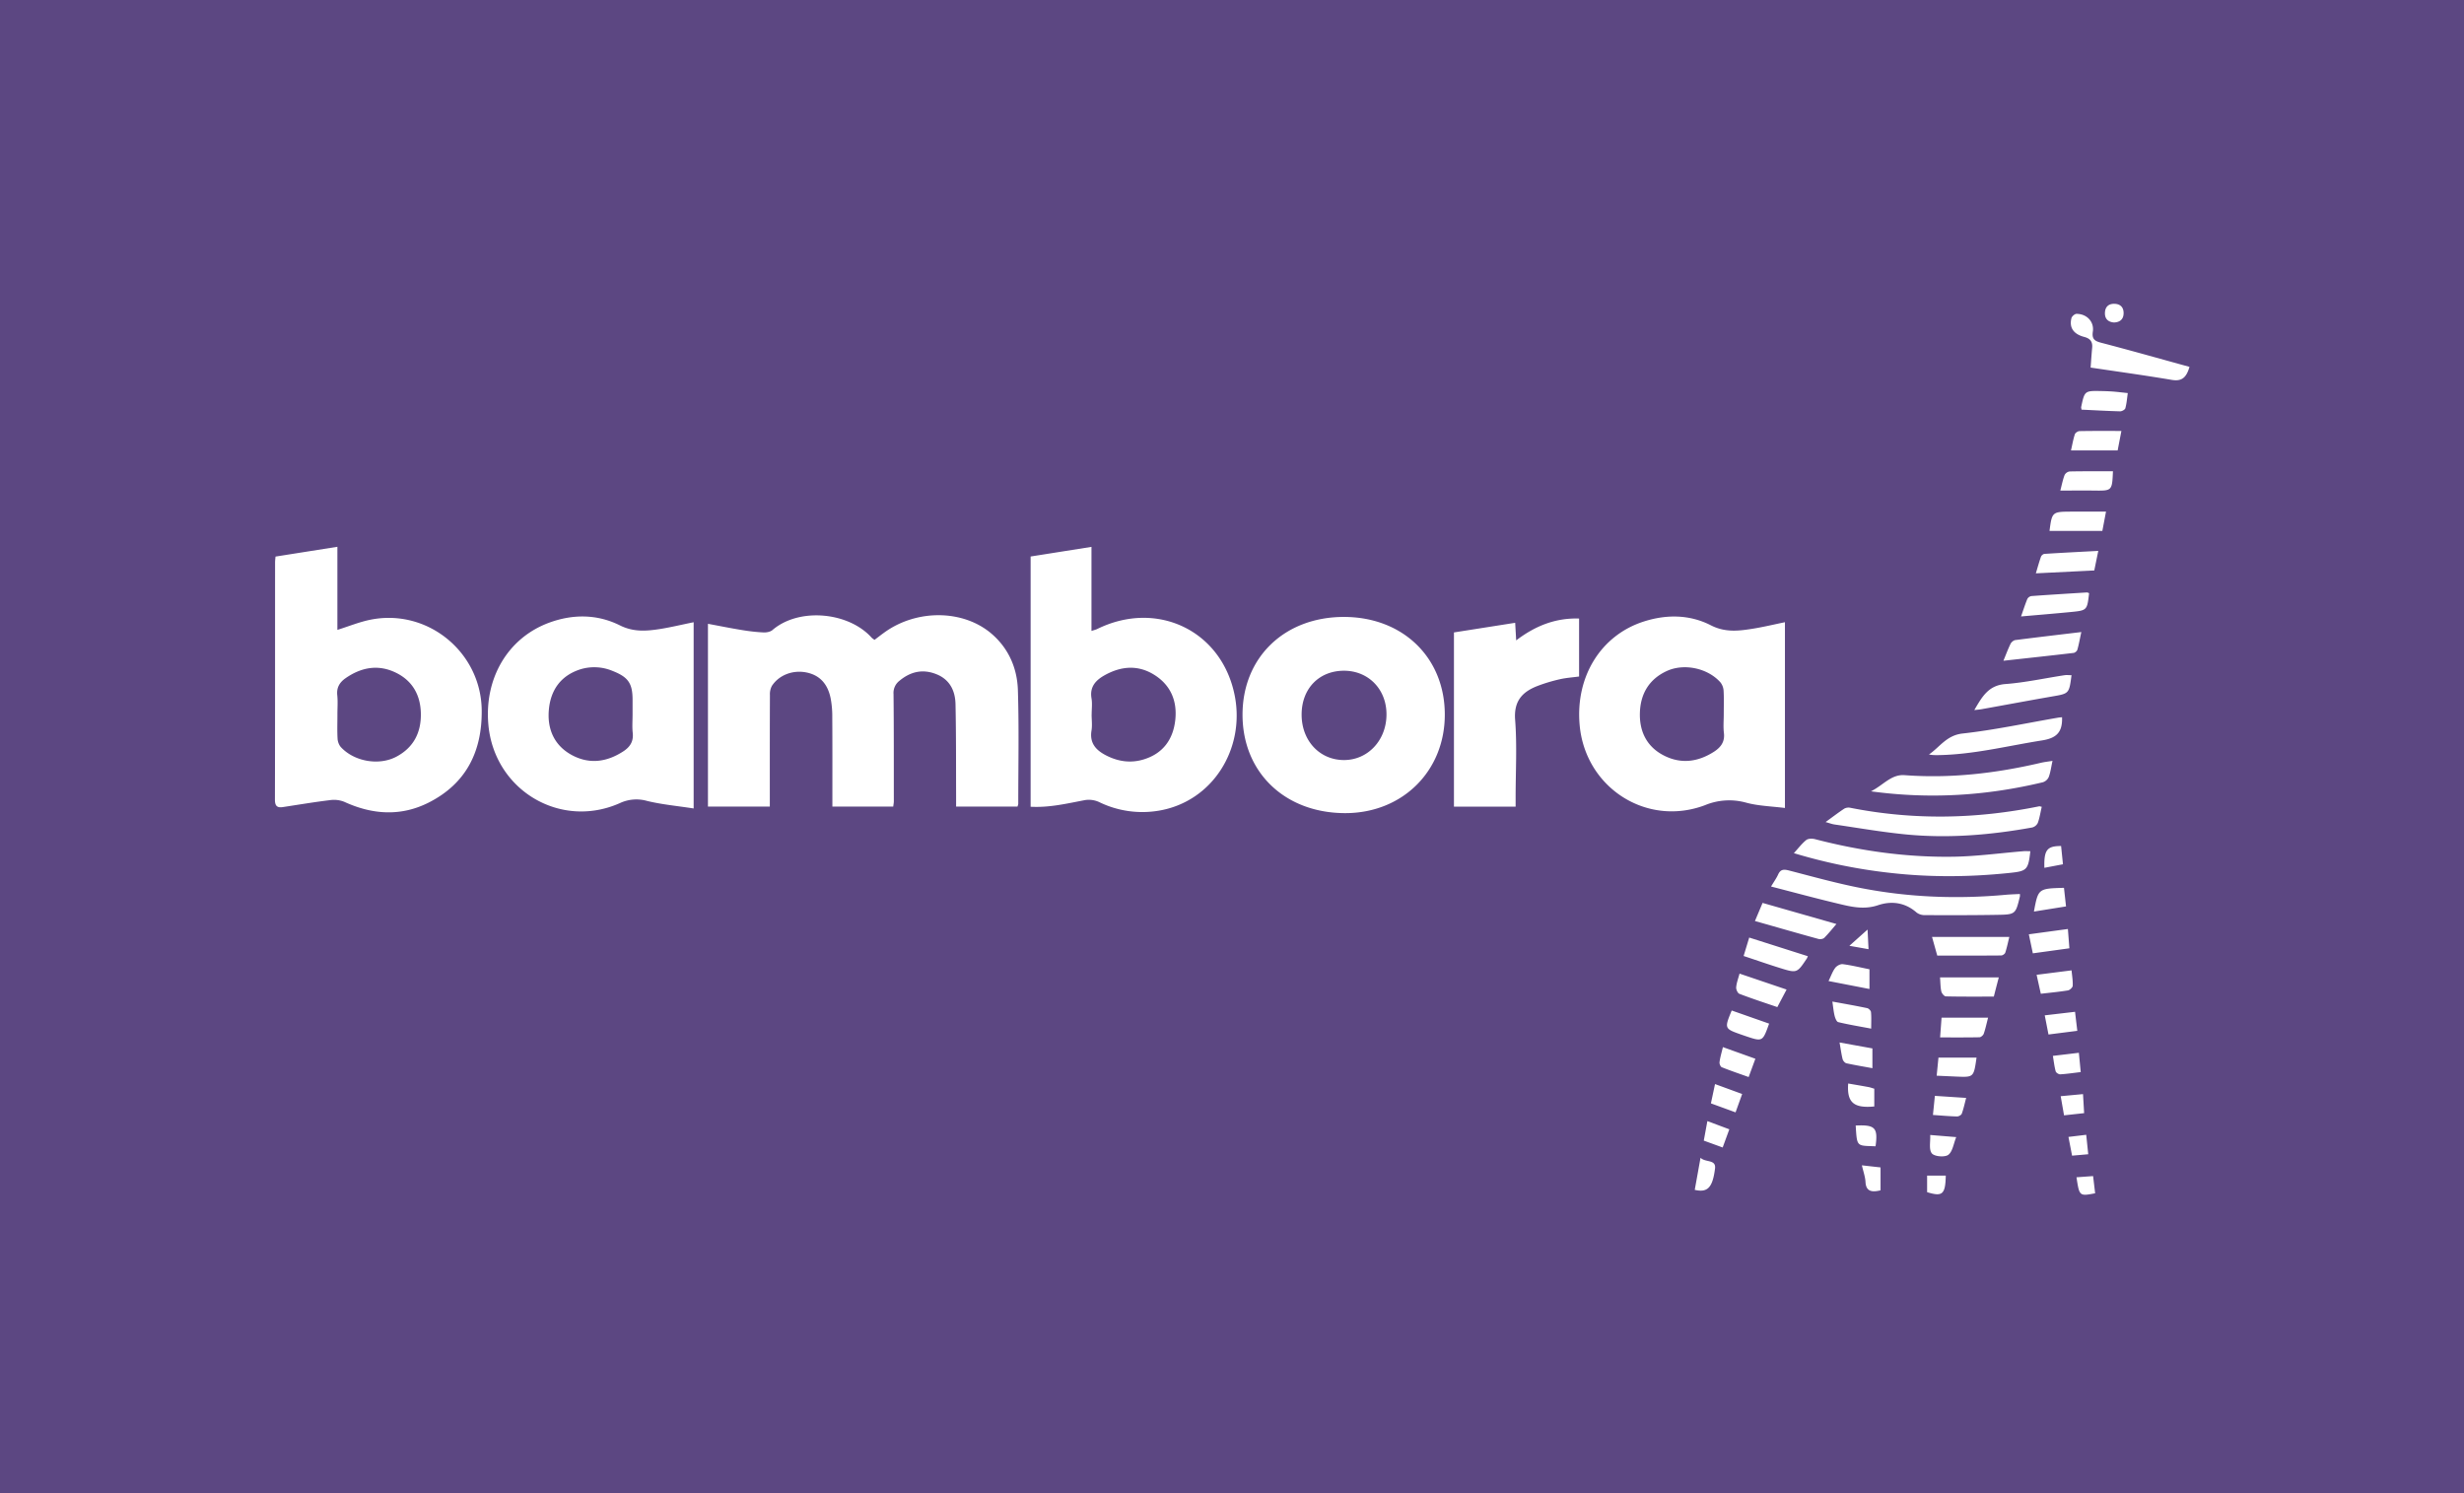 <svg xmlns="http://www.w3.org/2000/svg" width="66" height="40" viewBox="0 0 66 40">
    <g fill="none" fill-rule="evenodd">
        <path fill="#5C4782" d="M0 40h66V0H0z"/>
        <g fill="#FFF">
            <path d="M20.619 21.607h-1.656v-4.896c.306.057.606.118.908.167.192.032.387.055.58.064.08.004.183-.015.24-.064.71-.61 2.036-.485 2.655.203.018.02.044.034.078.061.088-.066.172-.132.258-.194.869-.633 2.12-.623 2.881.032.458.395.683.924.702 1.506.032 1.015.01 2.03.01 3.046 0 .02-.01.04-.02.075H25.61v-.262c-.003-.828.002-1.656-.016-2.484-.008-.357-.154-.66-.518-.802-.365-.144-.691-.066-.988.182a.41.41 0 0 0-.154.354c.01.958.007 1.916.008 2.873 0 .042-.01.083-.016.139h-1.63v-.237c0-.72.002-1.44-.003-2.16a2.552 2.552 0 0 0-.046-.515c-.076-.359-.276-.61-.66-.683-.35-.066-.718.068-.911.362a.467.467 0 0 0-.053.243c-.004.908-.003 1.815-.003 2.722v.268M9.038 19.143c0 .216-.008.432.004.647.004.078.039.17.09.226.357.385 1.016.5 1.479.258.463-.243.669-.644.662-1.151-.006-.49-.217-.882-.668-1.102-.472-.23-.926-.147-1.35.148-.159.112-.243.25-.221.456.018.17.003.345.004.518M7.38 14.91l1.657-.262v2.226c.31-.097.591-.213.884-.272 1.533-.309 2.969.871 2.982 2.43.01 1.094-.411 1.95-1.404 2.46-.75.385-1.517.337-2.277-.012a.747.747 0 0 0-.383-.045c-.422.051-.842.122-1.263.186-.159.024-.212-.037-.212-.201.005-2.117.003-4.234.004-6.351 0-.057.008-.113.012-.16M29.24 19.14c0 .143.02.29-.003.43-.06.36.145.548.428.685.309.15.636.191.966.09.522-.158.793-.538.85-1.059.054-.5-.118-.927-.557-1.204-.437-.277-.891-.24-1.332.005-.24.134-.408.31-.355.622.024.14.004.287.004.43m-1.635 2.473v-6.704l1.63-.258v2.252c.072-.024.119-.034.16-.055 1.597-.782 3.327.044 3.675 1.777.288 1.432-.59 2.861-2.051 3.096a2.635 2.635 0 0 1-1.584-.236.659.659 0 0 0-.38-.049c-.475.09-.944.204-1.45.177M16.944 19.138v-.39c0-.439-.114-.608-.53-.772a1.27 1.27 0 0 0-.87-.045c-.53.17-.799.563-.843 1.093-.043.51.145.945.61 1.2.474.258.946.193 1.392-.101.177-.117.27-.266.245-.489-.018-.164-.004-.33-.004-.496m1.636-2.47v4.99c-.43-.067-.844-.104-1.245-.201a1.043 1.043 0 0 0-.732.058c-1.596.71-3.361-.35-3.521-2.096-.115-1.25.523-2.33 1.625-2.737.64-.236 1.292-.23 1.895.07.366.183.707.155 1.068.1.298-.047.593-.119.91-.183M46.172 19.136c0-.209.008-.418-.004-.626a.401.401 0 0 0-.085-.23c-.34-.383-.974-.516-1.435-.305-.476.218-.706.612-.722 1.115-.017.495.178.909.634 1.145.462.24.922.18 1.355-.1.182-.119.29-.267.261-.502-.02-.164-.004-.331-.004-.497m1.639-2.467v4.976c-.355-.045-.703-.053-1.03-.14a1.693 1.693 0 0 0-1.109.064c-1.571.594-3.21-.473-3.36-2.145-.117-1.3.57-2.408 1.72-2.775.611-.195 1.23-.187 1.794.102.372.19.72.155 1.089.097.298-.046.592-.117.896-.18M34.865 19.14c-.002.698.477 1.217 1.128 1.221.641.004 1.14-.524 1.145-1.213.006-.676-.477-1.178-1.136-1.18-.67 0-1.135.477-1.137 1.171m3.835.005c.001 1.513-1.135 2.638-2.664 2.639-1.616 0-2.754-1.089-2.754-2.637 0-1.536 1.126-2.62 2.718-2.619 1.577.002 2.7 1.09 2.7 2.617M40.597 21.61h-1.652v-4.668l1.64-.258.027.471c.508-.386 1.048-.605 1.685-.585v1.553c-.174.024-.347.035-.514.073a4.418 4.418 0 0 0-.599.18c-.411.159-.639.407-.6.909.053.687.013 1.382.013 2.073v.251M54.384 22.802c-.056.512-.095.536-.577.585-1.061.11-2.12.117-3.181-.004a14.357 14.357 0 0 1-2.576-.528c.119-.13.213-.256.331-.351.052-.042.161-.043.234-.024 1.23.32 2.48.494 3.75.47.613-.013 1.223-.097 1.835-.147.056-.005.112 0 .184 0M54.105 23.95c0 .035.003.05 0 .063-.116.48-.116.487-.618.495-.643.011-1.286.01-1.929.007a.355.355 0 0 1-.218-.067c-.309-.273-.674-.32-1.037-.198-.378.127-.727.04-1.08-.045-.588-.14-1.17-.298-1.784-.456.083-.139.147-.226.19-.323.066-.145.157-.141.296-.105.642.166 1.282.345 1.932.471 1.284.249 2.582.297 3.885.177.115-.01.23-.013.363-.02M54.69 21.613c-.036.154-.057.297-.105.43a.23.23 0 0 1-.15.124c-1.115.202-2.238.296-3.367.188-.646-.062-1.287-.175-1.93-.268-.067-.01-.132-.035-.238-.065.186-.135.339-.253.5-.359a.24.24 0 0 1 .163-.023c1.69.335 3.375.303 5.059-.04.012-.002.026.005.067.013M54.978 20.383c-.035.157-.052.3-.1.431a.26.26 0 0 1-.159.142c-1.495.357-3.005.46-4.604.243.334-.167.542-.46.902-.433 1.236.092 2.448-.05 3.649-.331.096-.023.195-.033.312-.052M58.647 9.828c-.088.308-.223.39-.473.349-.716-.121-1.436-.22-2.175-.33.014-.191.025-.36.041-.529.015-.162-.047-.248-.213-.292-.29-.076-.405-.253-.342-.503.012-.049.09-.116.137-.115.275 0 .476.212.436.476-.03.203.053.255.231.3.786.205 1.568.427 2.358.644M55.234 19.214v.083c-.011.345-.18.481-.536.538-.932.147-1.851.383-2.803.394-.072 0-.144 0-.226-.018.292-.198.47-.514.902-.561.858-.095 1.706-.279 2.559-.425.027-.005.056-.006.104-.011M52.883 19.022c.204-.345.37-.662.833-.697.53-.04 1.053-.156 1.58-.236.061-.01.126-.001.191-.001-.064.497-.065.492-.521.57-.631.11-1.26.228-1.89.341-.056.01-.113.014-.193.023M47.008 24.672l.204-.484 1.978.565c-.098.114-.205.249-.325.37-.032.032-.11.044-.158.03-.554-.152-1.107-.312-1.7-.48M51.891 25.6l-.14-.5h2.07c-.036.145-.064.285-.108.42-.011.035-.072.076-.11.076-.568.005-1.136.003-1.712.003M55.75 16.932c-.043.197-.067.338-.107.475-.01.036-.063.08-.1.084-.623.073-1.246.14-1.88.21.063-.152.12-.306.191-.454.022-.044.08-.093.126-.1.57-.073 1.143-.14 1.77-.215M55.958 15.89c-.053.46-.052.463-.496.506-.43.042-.86.077-1.327.118.06-.169.108-.32.168-.467a.154.154 0 0 1 .11-.079c.494-.036.99-.066 1.486-.097.02 0 .04.013.06.02M48.425 25.616c-.015.035-.02.049-.027.06-.263.394-.265.398-.72.256-.322-.1-.64-.212-.974-.322l.15-.494 1.571.5M56.204 14.758l-.107.524-1.565.077c.047-.157.087-.304.138-.447.011-.032.059-.072.092-.074.472-.03.945-.054 1.442-.08M51.965 26.183h1.574c-.047.18-.09.344-.133.515-.435 0-.86.004-1.285-.006-.043 0-.11-.081-.122-.135-.025-.117-.023-.241-.034-.374M56.313 14.222h-1.415c.065-.504.073-.513.565-.516.308-.003.616 0 .948 0l-.098.516M56.597 12.625c-.023.524-.023.523-.5.517-.295-.004-.59 0-.91 0 .041-.158.067-.292.115-.417a.183.183 0 0 1 .135-.095c.382-.008.763-.005 1.16-.005M47.855 26.509l-.248.47c-.343-.117-.683-.228-1.017-.356-.046-.018-.09-.117-.085-.175.01-.119.055-.235.09-.366l1.26.427M52.006 27.263h1.246c-.041.16-.07.298-.116.43-.014.04-.074.093-.114.094-.344.007-.688.004-1.055.004l.039-.528M56.823 11.545l-.1.521h-1.25c.037-.163.06-.301.104-.433.013-.039.082-.084.126-.084.36-.007.72-.004 1.12-.004M56.994 10.53c-.02.144-.03.278-.065.406-.01.039-.092.084-.14.083-.344-.009-.688-.029-1.034-.045-.004-.032-.013-.054-.009-.072.092-.434.093-.435.54-.426.108.002.216.006.323.014.121.01.241.025.385.04M47.387 27.422c-.174.488-.174.488-.636.332l-.102-.035c-.463-.163-.463-.163-.264-.649l1.002.352M55.39 24.887l.04.517-.979.135-.107-.51 1.046-.142M50.121 27.556c-.31-.059-.598-.106-.882-.174-.045-.01-.082-.108-.098-.171-.028-.116-.038-.236-.06-.38.33.06.633.113.933.176.041.009.099.067.102.107.013.133.005.268.005.442M52.943 28.333c-.075.526-.075.527-.533.508l-.535-.024.048-.484h1.02zM50.075 25.966v.528l-1.096-.213c.068-.14.107-.258.179-.353.041-.055.138-.107.203-.099.234.03.465.087.714.137M54.552 26.114l.936-.119c.014.147.038.28.031.413-.002.045-.077.115-.127.124-.233.038-.469.06-.727.09l-.113-.508M46.149 28.051l.87.312-.18.49c-.25-.09-.488-.17-.72-.263-.034-.014-.067-.093-.06-.136.016-.127.054-.25.09-.403M49.274 27.927l.88.159v.53c-.237-.044-.469-.082-.698-.132-.04-.01-.089-.067-.1-.11-.034-.137-.052-.277-.082-.447M54.87 27.713l-.1-.513.812-.095c.02.18.039.333.06.51l-.771.098M51.775 29.87l.052-.513.838.055c-.04.152-.069.29-.117.422-.013.037-.084.076-.127.075-.207-.005-.414-.024-.646-.04M54.48 24.42c.115-.617.116-.617.805-.636l.055.498-.86.138M46.488 29.799l-.66-.241.11-.517.727.266-.177.492M50.204 29.165v.476c-.553.052-.737-.108-.699-.615.184.032.366.062.548.096.048.009.094.027.15.043M55.684 28.203l.05.517c-.196.023-.372.05-.548.06-.041.003-.113-.043-.123-.08-.035-.128-.05-.262-.075-.414l.696-.083M45.395 31.875l.155-.86c.13.133.42.036.388.29-.065.52-.206.648-.543.57M51.702 30.405l.697.057c-.072.176-.096.387-.213.475-.094.07-.371.046-.44-.039-.085-.102-.035-.313-.044-.493M55.287 29.879l-.09-.513.598-.056.03.51-.538.059M45.637 30.556l.096-.523.588.22-.178.487-.506-.184M49.706 30.152c.522-.025.6.059.532.556-.512-.02-.495.026-.532-.556M55.935 30.921l-.433.038-.097-.502.476-.057.054.521M50.372 31.887c-.26.067-.39.01-.403-.219-.007-.14-.058-.28-.097-.45l.5.056v.613zM55.258 23.153l-.498.095c-.013-.477.069-.585.448-.584l.05.489M51.619 31.937v-.444h.5c-.01.51-.093.569-.5.444M56.622 8.639c-.154-.014-.243-.096-.24-.253.003-.155.087-.248.246-.247.17 0 .26.097.254.263-.006.157-.104.232-.26.237M56.065 31.506l.055.461c-.422.08-.422.08-.5-.429l.445-.032M50.05 25.428l-.513-.091.487-.435.026.526"/>
        </g>
    </g>
</svg>
